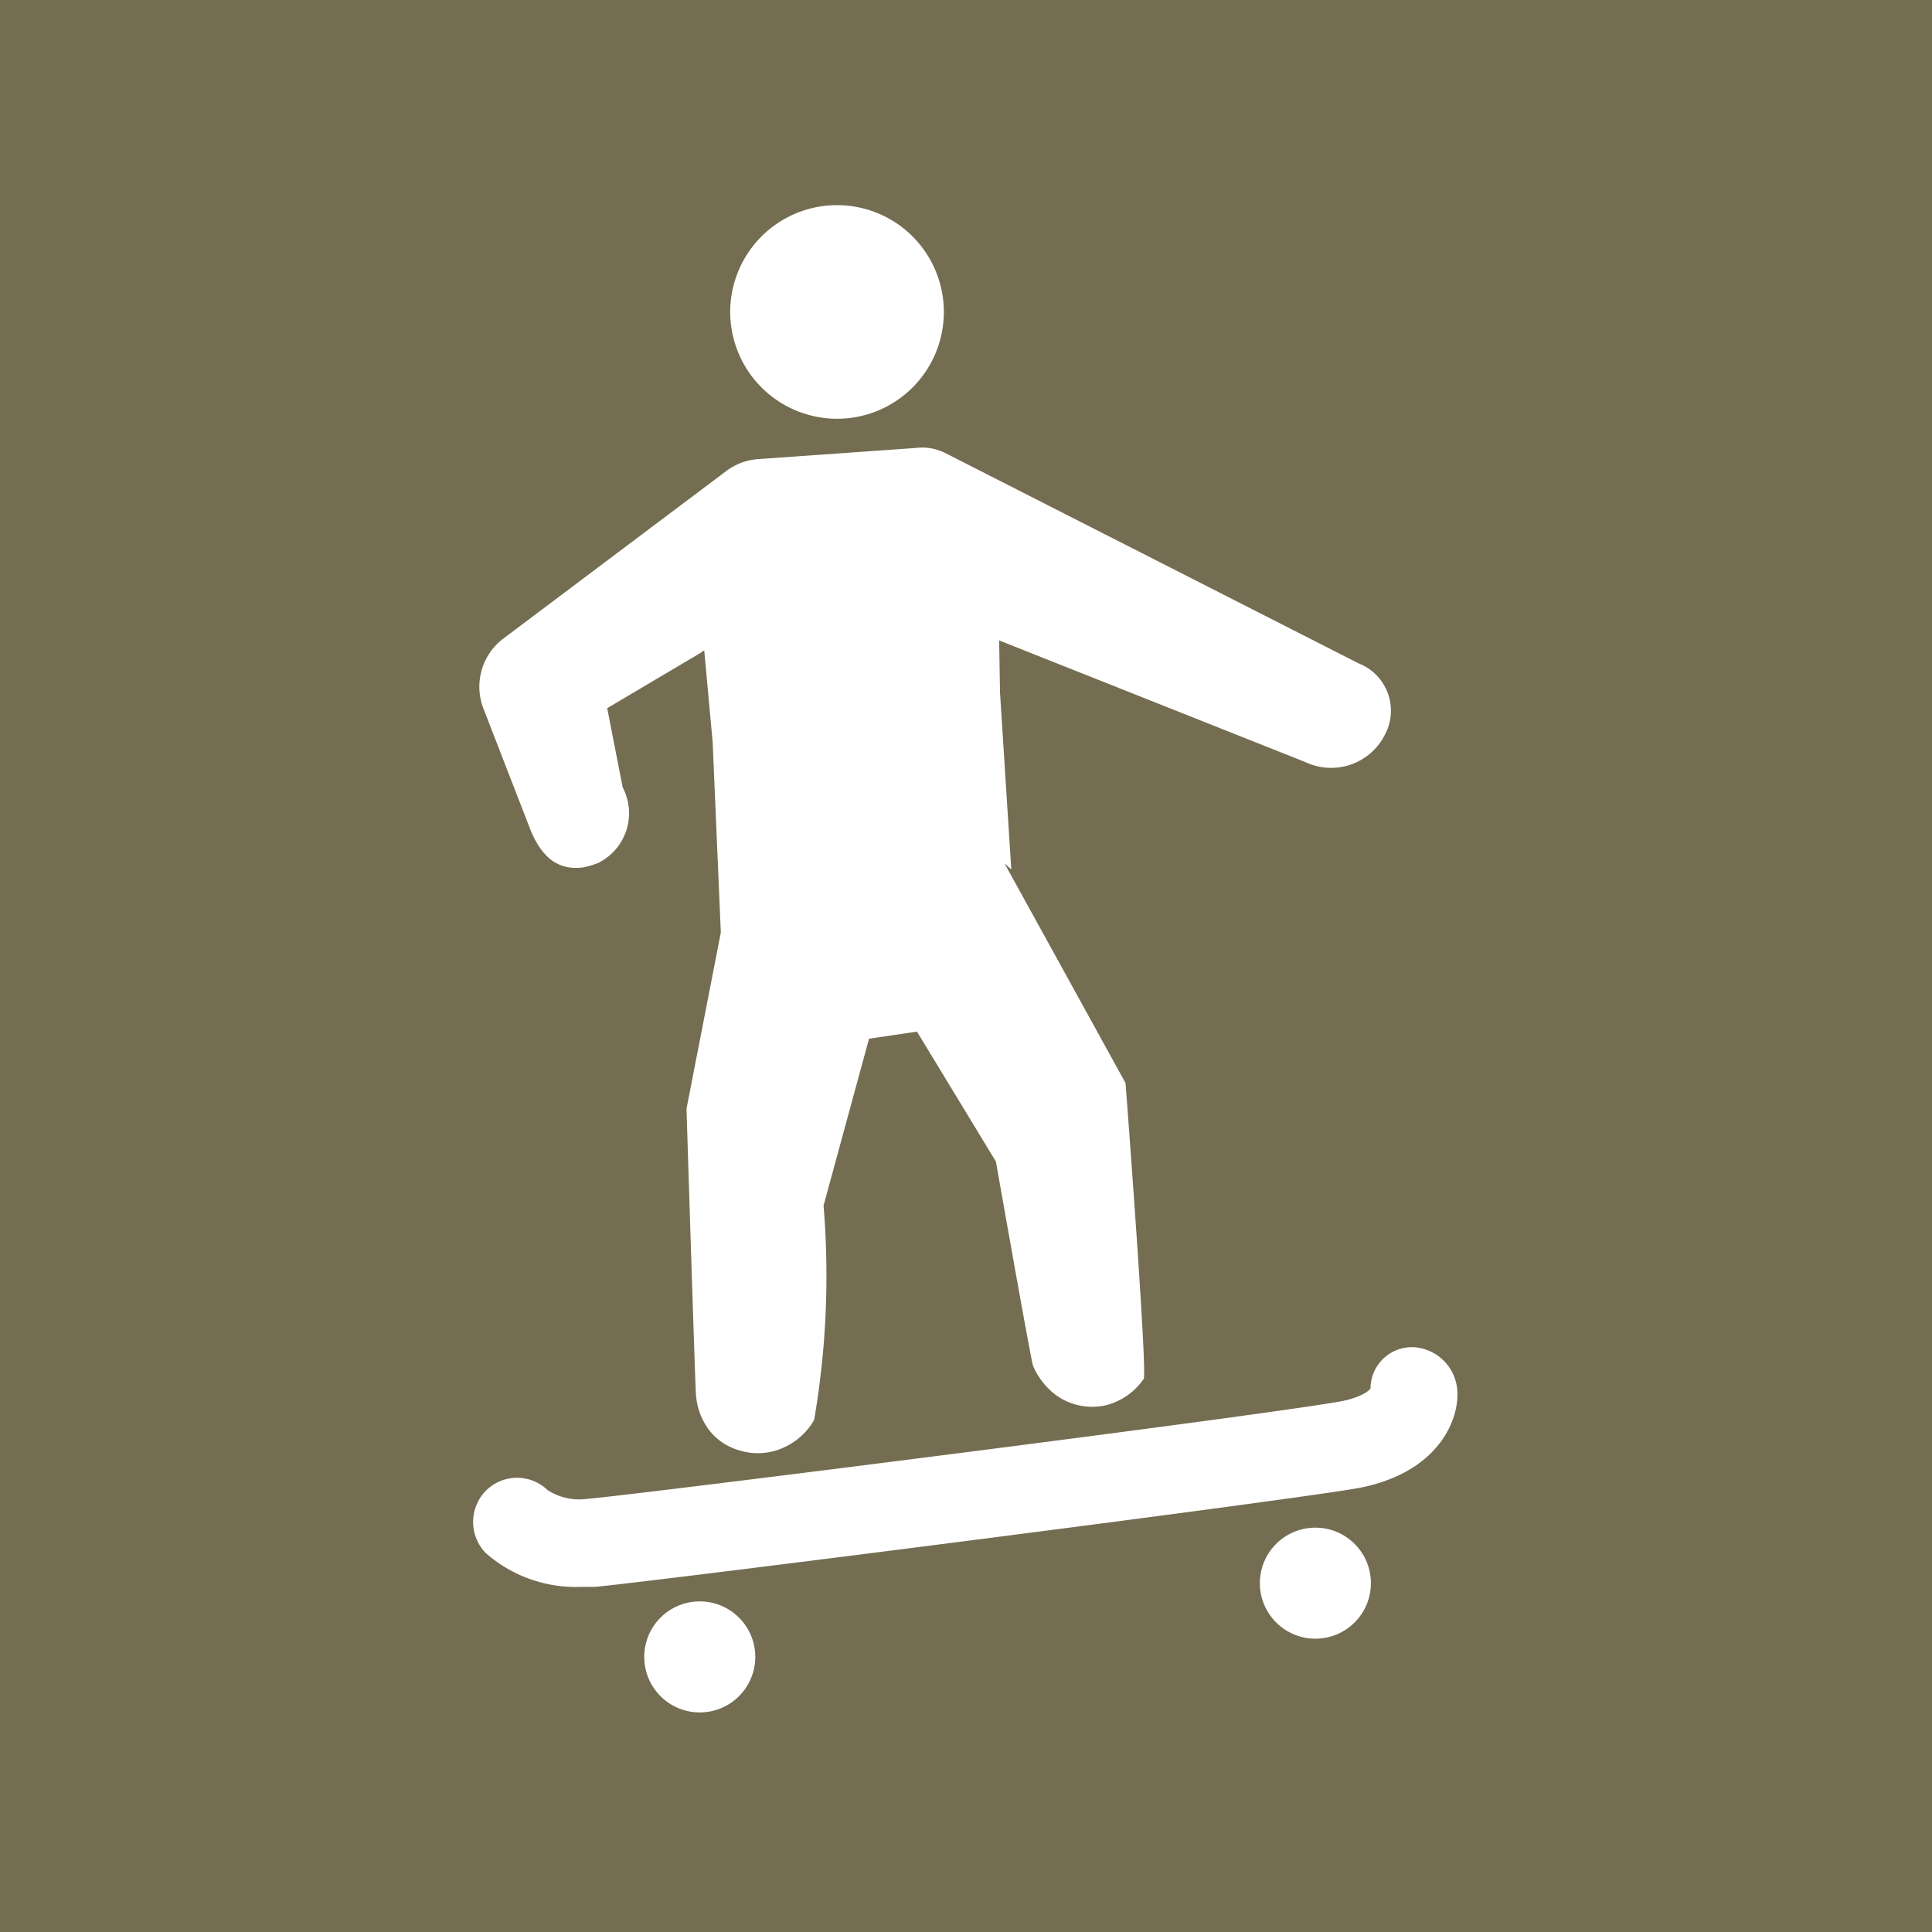 <svg xmlns="http://www.w3.org/2000/svg" width="5.5mm" height="5.5mm" viewBox="0 0 15.591 15.591">
  <rect width="15.591" height="15.591" fill="#746d51"/>
  <g>
    <path d="M6.868,3.372A.862.862,0,1,0,5.9,2.629.863.863,0,0,0,6.868,3.372Z" fill="#fff"/>
    <path d="M4.282,6.7c.084.2.206.328.423.3a.706.706,0,0,0,.12-.035.448.448,0,0,0,.2-.611L4.9,5.715l.748-.443.035-.024.068.74.066,1.537L5.54,8.948s.071,2.267.076,2.3a.542.542,0,0,0,.1.284.466.466,0,0,0,.243.17.5.5,0,0,0,.362-.019.537.537,0,0,0,.249-.224,6.87,6.87,0,0,0,.076-1.73l.367-1.347L7.4,8.325l.637,1.049s.284,1.613.3,1.649a.583.583,0,0,0,.184.235.5.5,0,0,0,.4.083.526.526,0,0,0,.308-.213c.033-.043-.146-2.388-.146-2.388L8.106,6.967l.055.049L8.07,5.589l-.007-.421,2.469.981a.486.486,0,0,0,.643-.218.41.41,0,0,0-.21-.577L7.636,3.66a.416.416,0,0,0-.246-.045l-1.274.09a.485.485,0,0,0-.247.09L4.061,5.154a.487.487,0,0,0-.155.576Z" fill="#fff"/>
    <path d="M11.414,10.872a.334.334,0,0,0-.354.332c-.007.015-.064.066-.216.1-.5.1-5.726.761-6.1.791a.472.472,0,0,1-.325-.07.355.355,0,0,0-.5.007.36.36,0,0,0,0,.5,1.1,1.1,0,0,0,.764.274c.037,0,.076,0,.116,0,.4-.034,5.637-.7,6.177-.8.62-.124.785-.528.785-.747A.376.376,0,0,0,11.414,10.872Z" fill="#fff"/>
    <path d="M5.647,12.923a.448.448,0,1,0,.448.448A.448.448,0,0,0,5.647,12.923Z" fill="#fff"/>
    <circle cx="10.615" cy="12.776" r="0.448" fill="#fff"/>
  </g>
</svg>
